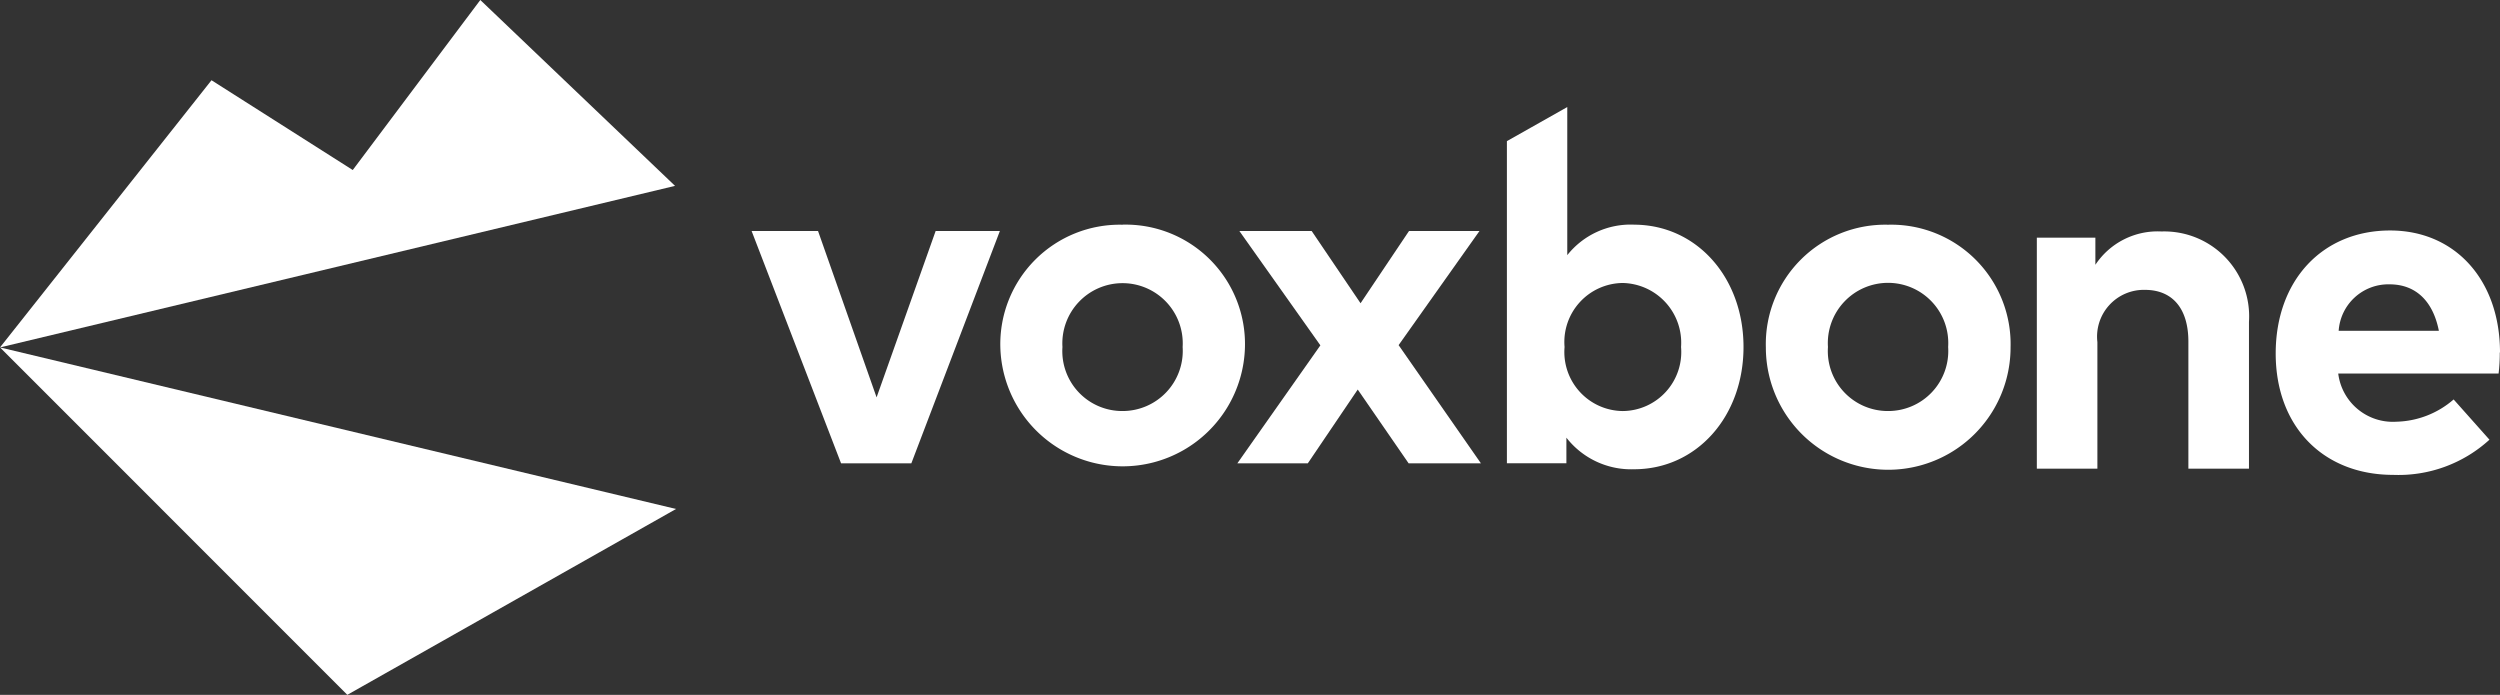 <svg xmlns="http://www.w3.org/2000/svg" width="136.658" height="37.982" viewBox="0 0 136.658 37.982"><rect x="0" y="0" width="136.658" height="37.982" fill="#333333" stroke="none"/><defs><style>.a{fill:#fff;}</style></defs><path class="a" d="M26.255,0,19.282,9.294,11.561,4.386,0,18.991,36.9,10.16Z"></path><path class="a" d="M18.985,50.991l17.97-10.16L0,32Z" transform="translate(0 -13.009)"></path><path class="a" d="M76.061,30.372l-3.2-9.092H69.23l4.89,12.7h3.84L82.8,21.28H79.289Z" transform="translate(-28.144 -8.651)"></path><path class="a" d="M98.809,30.882a3.274,3.274,0,0,1-3.276-3.5,3.291,3.291,0,1,1,6.57,0,3.288,3.288,0,0,1-3.294,3.5m0-10.184A6.528,6.528,0,0,0,92.138,27.4a6.688,6.688,0,0,0,13.371,0,6.528,6.528,0,0,0-6.7-6.706" transform="translate(-37.456 -8.414)"></path><path class="a" d="M127.2,21.28h-3.852L120.7,25.227l-2.671-3.947h-3.952l4.427,6.249-4.54,6.451h3.852l2.73-4.036,2.783,4.036h3.952l-4.5-6.463Z" transform="translate(-46.328 -8.651)"></path><path class="a" d="M169.325,30.882a3.278,3.278,0,0,1-3.282-3.5,3.292,3.292,0,1,1,6.57,0,3.282,3.282,0,0,1-3.288,3.5m0-10.184a6.528,6.528,0,0,0-6.677,6.706,6.688,6.688,0,0,0,13.377,0,6.528,6.528,0,0,0-6.7-6.706" transform="translate(-66.121 -8.414)"></path><path class="a" d="M213.052,26.714a2.723,2.723,0,0,1,2.783-2.54c1.43,0,2.374.914,2.694,2.54Zm8.819,1.187c0-3.958-2.451-6.671-6.006-6.671-3.7,0-6.255,2.724-6.255,6.724s2.605,6.635,6.421,6.635a7.371,7.371,0,0,0,5.264-1.923l-1.958-2.2a4.95,4.95,0,0,1-3.128,1.217,3.009,3.009,0,0,1-3.181-2.635h8.766a9.3,9.3,0,0,0,.065-1.151" transform="translate(-85.213 -8.631)"></path><path class="a" d="M199.206,26.242v8.041h-3.312V27.34c0-1.828-.884-2.831-2.374-2.831a2.557,2.557,0,0,0-2.6,2.855v6.92H187.61V21.655h3.2v1.484a4.083,4.083,0,0,1,3.614-1.822,4.641,4.641,0,0,1,4.783,4.926" transform="translate(-76.27 -8.664)"></path><path class="a" d="M145.132,26.477a3.226,3.226,0,0,1-3.181-3.5,3.226,3.226,0,0,1,3.181-3.5,3.267,3.267,0,0,1,3.187,3.5,3.225,3.225,0,0,1-3.187,3.5m.593-10.19a4.421,4.421,0,0,0-3.626,1.668V9.86l-3.3,1.863V29.332h3.252v-1.4a4.487,4.487,0,0,0,3.7,1.727c3.407,0,5.982-2.866,5.982-6.682s-2.576-6.688-5.994-6.688" transform="translate(-56.427 -4.008)"></path></svg>